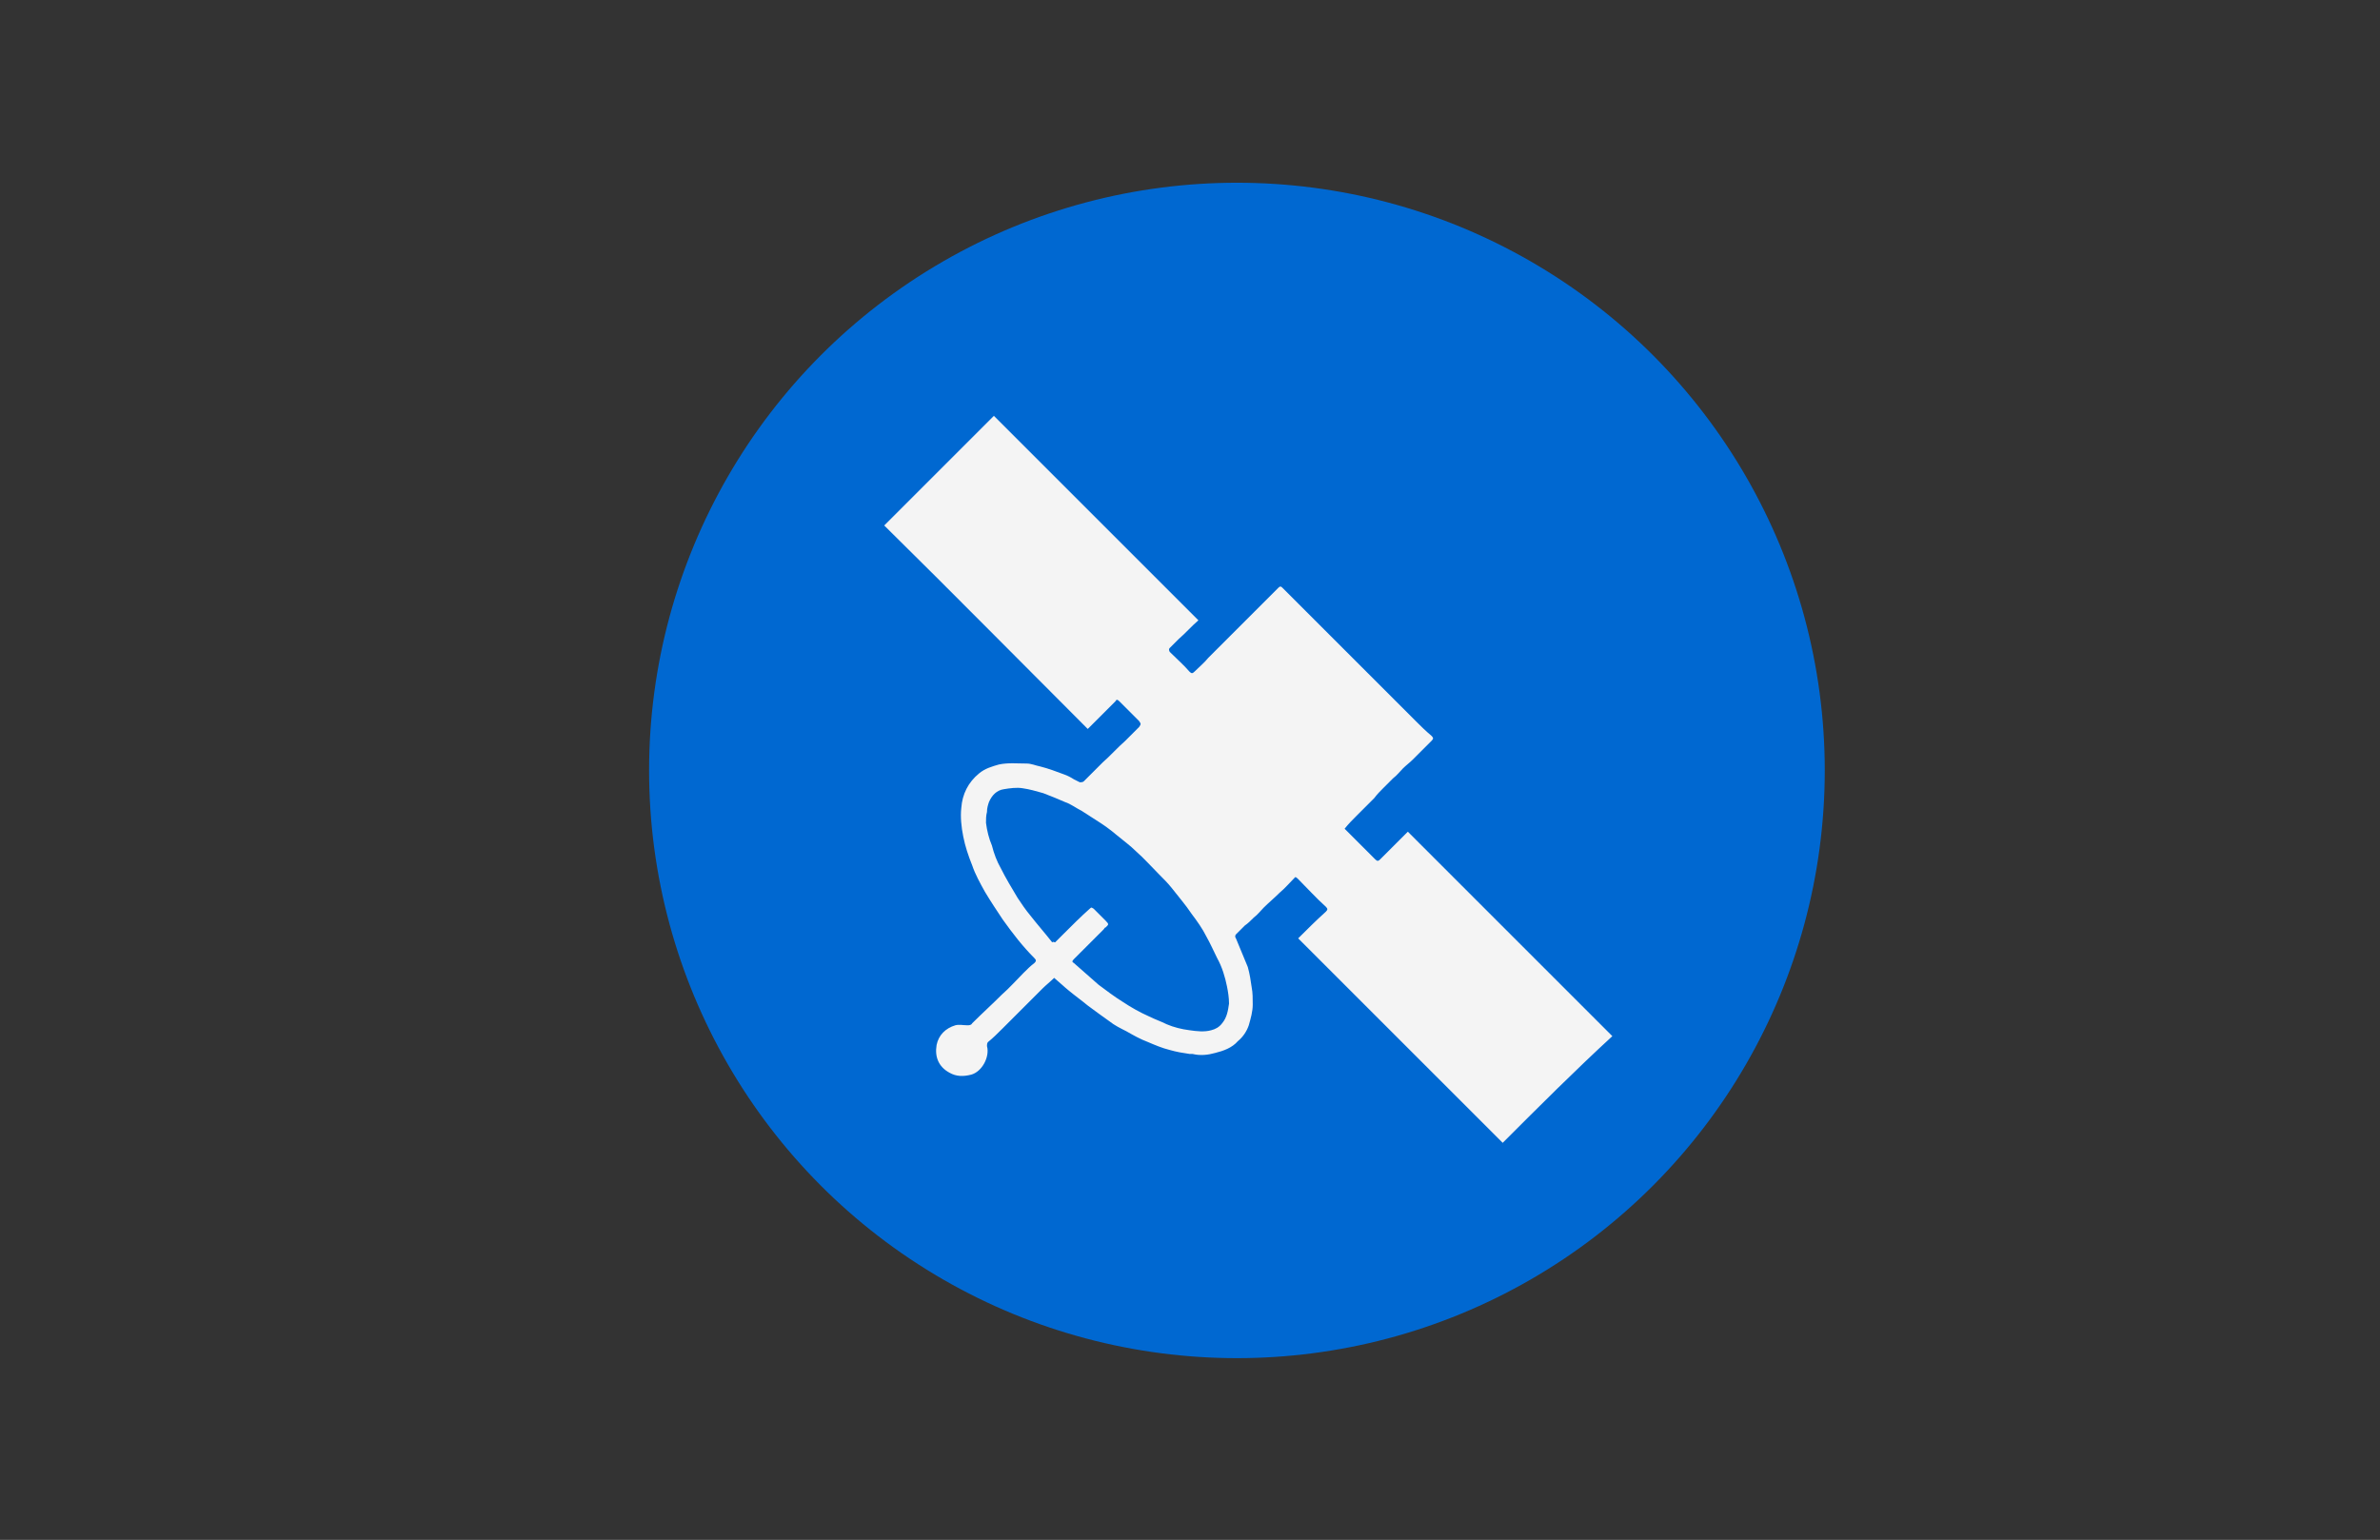 <?xml version="1.0" encoding="utf-8"?>
<!-- Generator: Adobe Illustrator 19.2.0, SVG Export Plug-In . SVG Version: 6.00 Build 0)  -->
<svg version="1.1" xmlns="http://www.w3.org/2000/svg" xmlns:xlink="http://www.w3.org/1999/xlink" x="0px" y="0px"
	 viewBox="0 0 240.9 155.9" style="enable-background:new 0 0 240.9 155.9;" xml:space="preserve">
<rect x="0" y="0" width="240.9" height="155.9" fill="#333333" stroke="none"/>
<style type="text/css">
	.st0{fill:#0068D1;}
	.st1{fill:#F4F4F4;}
</style>
<g id="Layer_2">
	<circle class="st0" cx="125.2" cy="78" r="59.5"/>
</g>
<g id="Layer_1">
	<path class="st1" d="M152.1,115.7c-6.9-6.9-13.8-13.8-20.7-20.7c0.9-0.9,1.8-1.8,2.8-2.7c0.2-0.2,0.2-0.3,0-0.5
		c-1-0.9-1.9-1.9-2.8-2.8c-0.1-0.1-0.2-0.2-0.3-0.2c-0.5,0.5-1,1.1-1.6,1.6c-0.5,0.5-1.1,1-1.6,1.5c-0.3,0.3-0.6,0.7-1,1
		c-0.3,0.3-0.6,0.6-0.9,0.8c-0.3,0.3-0.6,0.6-0.9,0.9c-0.1,0.1-0.1,0.3,0,0.4c0.4,1,0.8,1.9,1.2,2.9c0.2,0.7,0.3,1.4,0.4,2.1
		c0.1,0.5,0.1,1.1,0.1,1.7c0,0.7-0.2,1.4-0.4,2.1c-0.2,0.6-0.6,1.2-1.1,1.6c-0.6,0.7-1.5,1-2.3,1.2c-0.7,0.2-1.5,0.3-2.3,0.1
		c-0.1,0-0.2,0-0.3,0c-0.7-0.1-1.3-0.2-2-0.4c-0.8-0.2-1.5-0.5-2.2-0.8c-0.8-0.3-1.5-0.7-2.2-1.1c-0.6-0.3-1.2-0.6-1.7-1
		c-0.7-0.5-1.4-1-2.2-1.6c-0.6-0.5-1.3-1-1.9-1.5c-0.5-0.4-0.9-0.8-1.5-1.3c-0.4,0.4-0.8,0.7-1.2,1.1c-0.5,0.5-1,1-1.5,1.5
		c-0.4,0.4-0.7,0.7-1.1,1.1c-0.5,0.5-0.9,0.9-1.4,1.4c-0.5,0.5-1,1-1.5,1.4c-0.1,0.1-0.1,0.3-0.1,0.4c0.3,1.1-0.5,2.6-1.6,2.9
		c-0.8,0.2-1.5,0.2-2.2-0.2c-1.1-0.6-1.5-1.6-1.3-2.8c0.2-1,0.9-1.7,1.9-2c0.4-0.1,0.8,0,1.2,0c0.2,0,0.4,0,0.5-0.2c1-1,2-1.9,3-2.9
		c0.8-0.7,1.5-1.5,2.2-2.2c0.4-0.4,0.7-0.7,1.1-1c0.2-0.2,0.2-0.3,0-0.5c-1.2-1.2-2.2-2.5-3.2-3.9c-0.6-0.9-1.2-1.8-1.8-2.8
		c-0.5-0.9-1-1.8-1.3-2.7c-0.4-1-0.7-1.9-0.9-2.9c-0.2-1-0.3-2-0.2-2.9c0.1-1.4,0.7-2.6,1.8-3.5c0.6-0.5,1.3-0.7,2-0.9
		c0.9-0.2,1.9-0.1,2.8-0.1c0.5,0,0.9,0.2,1.4,0.3c0.8,0.2,1.6,0.5,2.4,0.8c0.3,0.1,0.7,0.3,1,0.5c0.2,0.1,0.4,0.2,0.6,0.3
		c0.1,0,0.3,0,0.4-0.1c0.6-0.6,1.2-1.2,1.9-1.9c0.8-0.7,1.5-1.5,2.3-2.2c0.5-0.5,0.9-0.9,1.4-1.4c0.2-0.3,0.2-0.3,0-0.6
		c-0.7-0.7-1.3-1.3-2-2c-0.2-0.2-0.3-0.2-0.4,0c-0.9,0.9-1.7,1.7-2.6,2.6c-0.1,0.1-0.1,0.1-0.2,0.2c-6.9-6.9-13.7-13.8-20.6-20.6
		c3.7-3.7,7.4-7.4,11.1-11.1c6.9,6.9,13.8,13.8,20.7,20.7c-0.7,0.6-1.3,1.3-2,1.9c-0.3,0.3-0.6,0.6-0.9,0.9c-0.1,0.1-0.1,0.2,0,0.4
		c0.7,0.7,1.4,1.3,2,2c0.2,0.2,0.3,0.2,0.5,0c0.5-0.5,1-0.9,1.4-1.4c0.8-0.8,1.5-1.5,2.3-2.3c0.8-0.8,1.6-1.6,2.4-2.4
		c0.8-0.8,1.6-1.6,2.4-2.4c0.2-0.2,0.3-0.1,0.4,0c0.5,0.5,1,1,1.6,1.6c1.1,1.1,2.2,2.2,3.3,3.3c1.3,1.3,2.5,2.5,3.8,3.8
		c1.6,1.6,3.2,3.2,4.8,4.8c0.5,0.5,1,1,1.6,1.5c0.2,0.2,0.2,0.3,0,0.5c-0.3,0.3-0.6,0.6-0.9,0.9c-0.3,0.3-0.7,0.7-1,1
		c-0.3,0.3-0.7,0.6-1,0.9c-0.3,0.3-0.6,0.7-1,1c-0.3,0.3-0.7,0.7-1,1c-0.3,0.3-0.6,0.6-0.9,1c-0.3,0.3-0.6,0.6-0.9,0.9
		c-0.3,0.3-0.6,0.6-0.9,0.9c-0.4,0.4-0.8,0.8-1.2,1.3c0.3,0.3,0.5,0.5,0.8,0.8c0.8,0.8,1.5,1.5,2.3,2.3c0.2,0.2,0.3,0.2,0.5,0
		c0.8-0.8,1.6-1.6,2.5-2.5c0.1-0.1,0.2-0.2,0.3-0.3c6.9,6.9,13.8,13.8,20.7,20.7C159.5,108.3,155.8,112,152.1,115.7z M106.8,95.4
		c0.3-0.3,0.6-0.6,0.8-0.8c0.9-0.9,1.8-1.8,2.7-2.6c0.2-0.2,0.2-0.1,0.4,0c0.4,0.4,0.8,0.8,1.2,1.2c0.4,0.4,0.3,0.4,0,0.7
		c-0.1,0-0.1,0.1-0.2,0.2c-1,1-2,2-3,3c-0.2,0.2-0.2,0.3,0,0.4c0.8,0.7,1.7,1.5,2.5,2.2c0.8,0.6,1.6,1.2,2.4,1.7
		c0.9,0.6,1.8,1.1,2.7,1.5c0.6,0.3,1.2,0.5,1.8,0.8c0.7,0.3,1.5,0.5,2.3,0.6c0.7,0.1,1.5,0.2,2.2,0c0.4-0.1,0.8-0.3,1.1-0.7
		c0.5-0.6,0.6-1.3,0.7-2c0-0.6-0.1-1.2-0.2-1.7c-0.2-1-0.5-2-1-2.9c-0.4-0.8-0.7-1.5-1.1-2.2c-0.4-0.8-0.9-1.5-1.5-2.3
		c-0.6-0.9-1.3-1.7-2-2.6c-0.4-0.5-0.8-0.9-1.3-1.4c-0.8-0.8-1.5-1.6-2.3-2.3c-0.6-0.6-1.3-1.1-1.9-1.6c-0.7-0.6-1.4-1.1-2.2-1.6
		c-0.5-0.3-0.9-0.6-1.4-0.9c-0.6-0.3-1.1-0.7-1.7-0.9c-0.7-0.3-1.4-0.6-2.2-0.9c-0.7-0.2-1.4-0.4-2.1-0.5c-0.6-0.1-1.3,0-1.9,0.1
		c-0.7,0.1-1.2,0.6-1.5,1.3c-0.1,0.3-0.2,0.6-0.2,1c-0.1,0.4-0.1,0.7-0.1,1.1c0.1,0.8,0.3,1.6,0.6,2.3c0.2,0.8,0.5,1.6,0.9,2.3
		c0.5,1,1.1,2,1.7,3c0.4,0.6,0.8,1.2,1.3,1.8c0.7,0.9,1.5,1.8,2.2,2.7C106.6,95.3,106.7,95.4,106.8,95.4z"/>
</g>
</svg>
